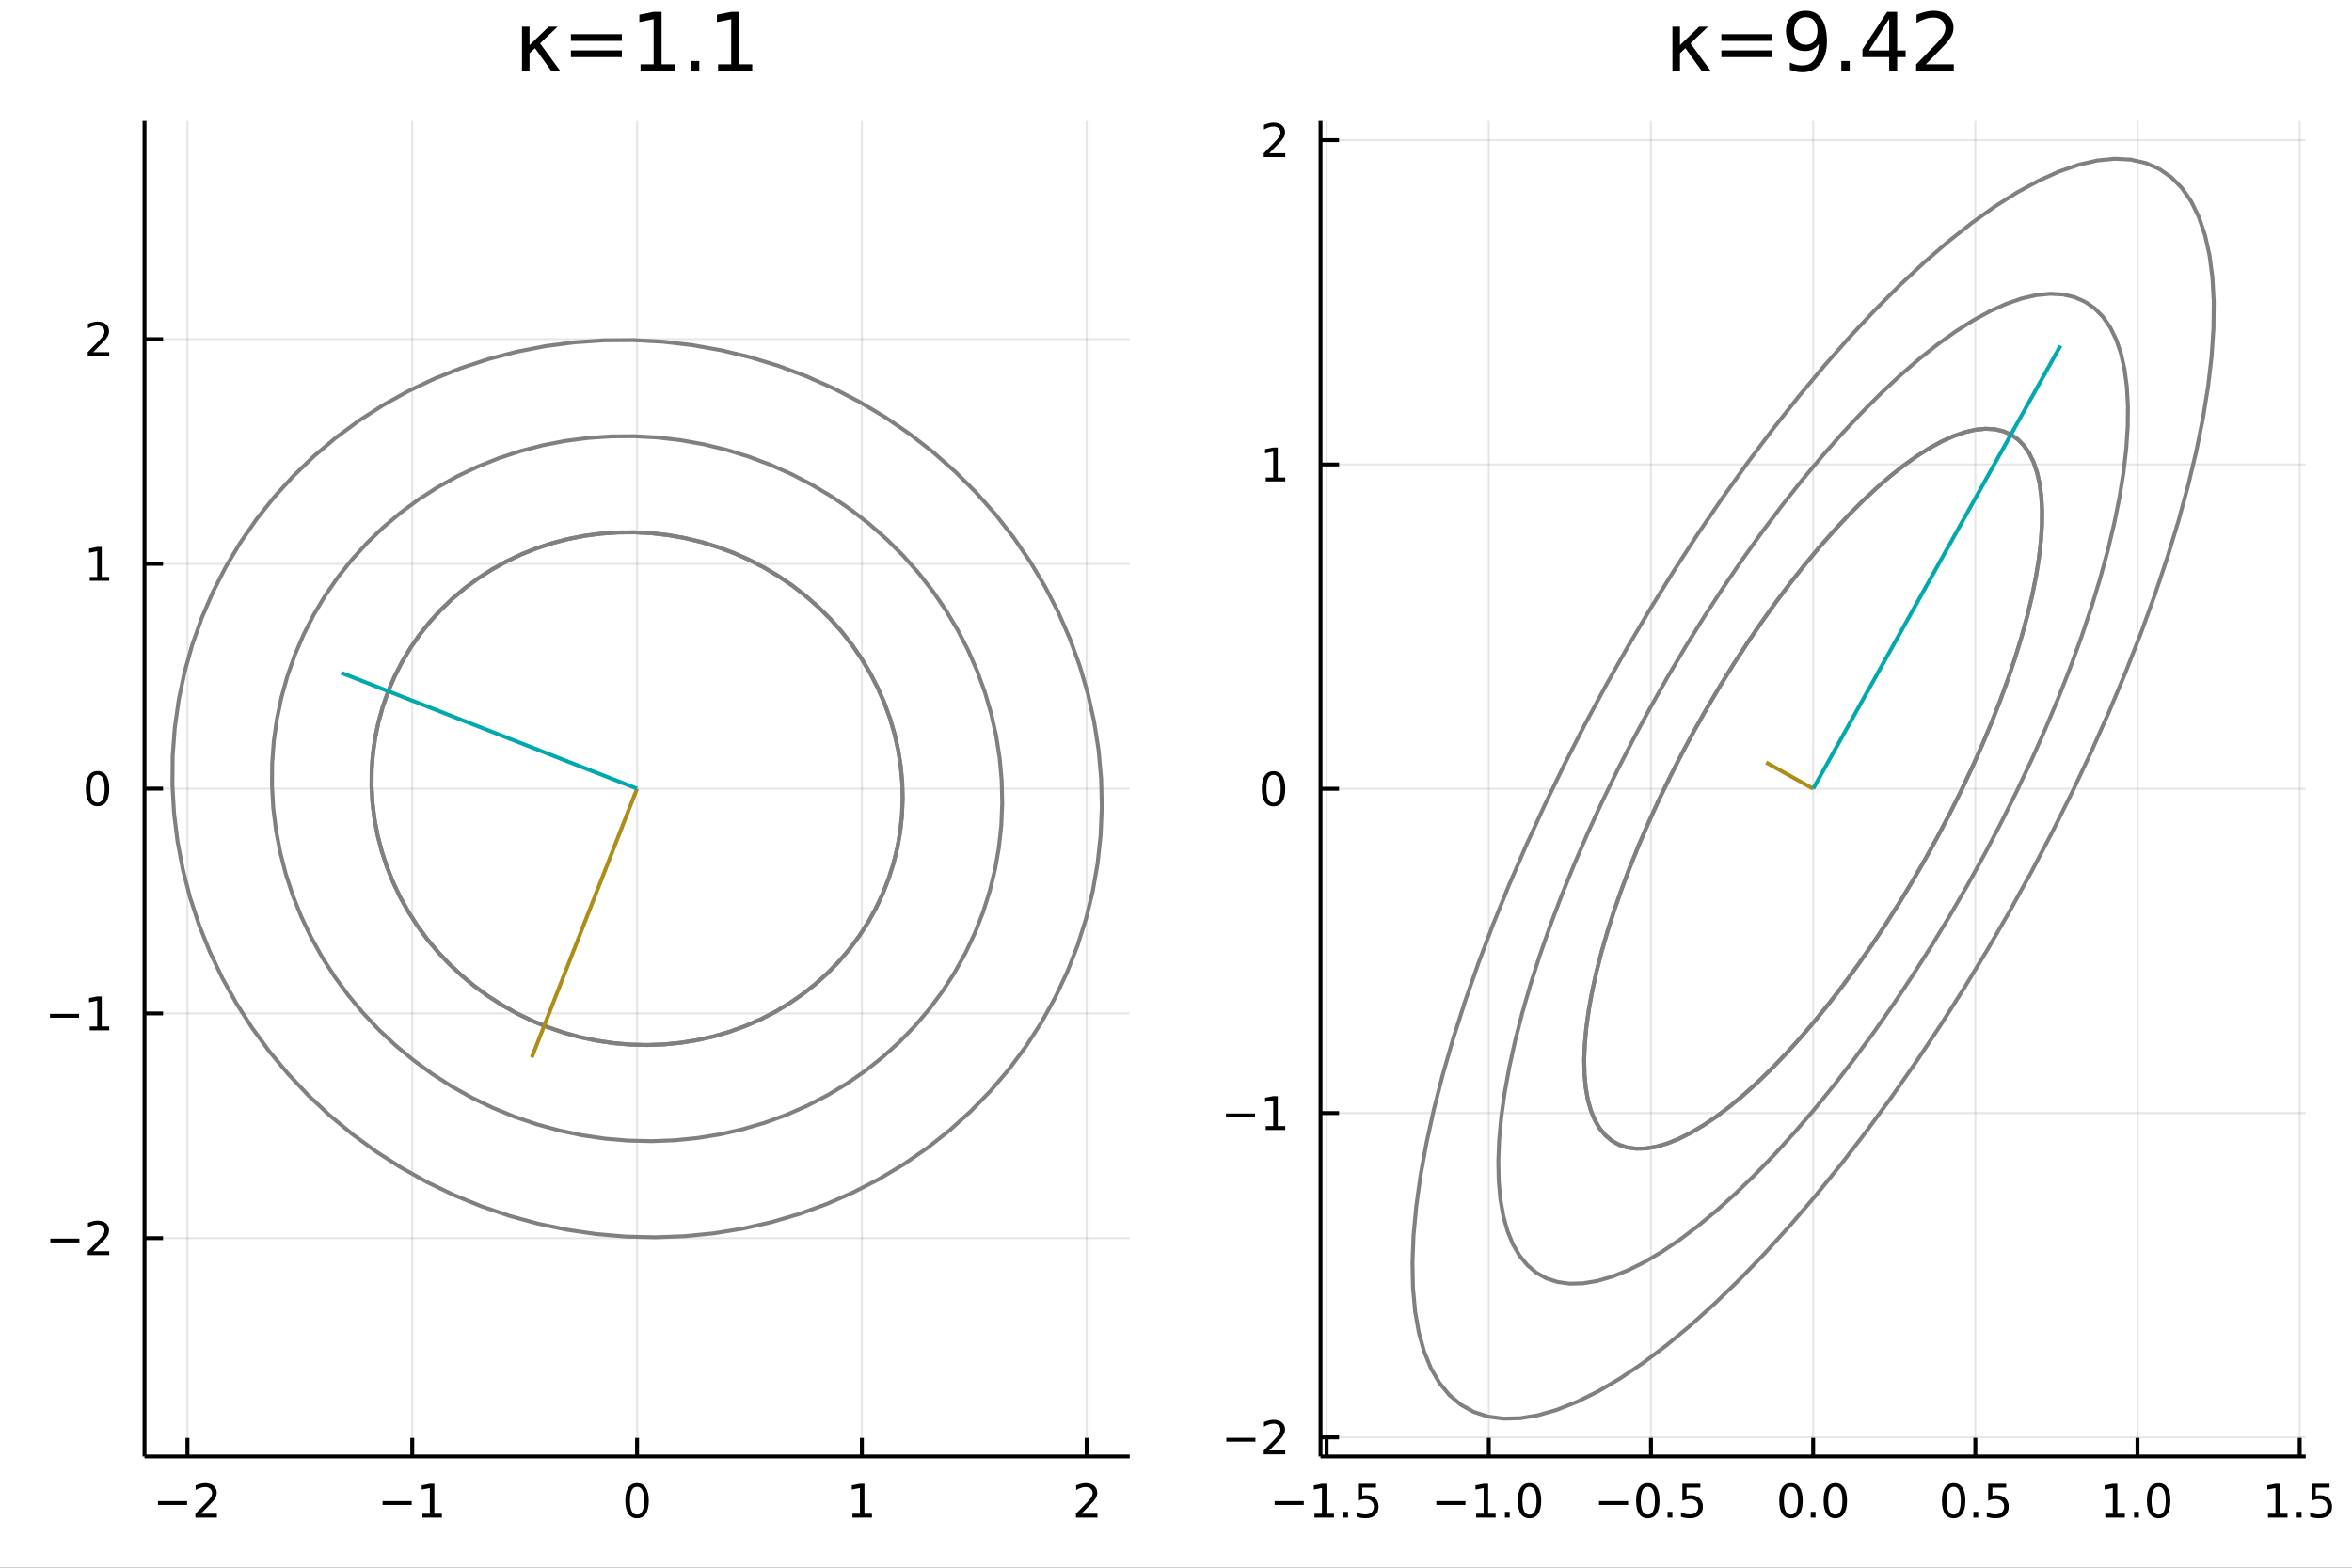 <?xml version="1.0" encoding="utf-8"?>
<svg xmlns="http://www.w3.org/2000/svg" xmlns:xlink="http://www.w3.org/1999/xlink" width="600" height="400" viewBox="0 0 2400 1600">
<rect x="0" y="0" width="2400" height="1600" fill="#333333" stroke="none"/>
<defs>
  <clipPath id="clip990">
    <rect x="0" y="0" width="2400" height="1600"/>
  </clipPath>
</defs>
<path clip-path="url(#clip990)" d="
M0 1600 L2400 1600 L2400 0 L0 0  Z
  " fill="#ffffff" fill-rule="evenodd" fill-opacity="1"/>
<defs>
  <clipPath id="clip991">
    <rect x="480" y="0" width="1681" height="1600"/>
  </clipPath>
</defs>
<path clip-path="url(#clip990)" d="
M147.478 1486.45 L1152.76 1486.45 L1152.76 123.472 L147.478 123.472  Z
  " fill="#ffffff" fill-rule="evenodd" fill-opacity="1"/>
<defs>
  <clipPath id="clip992">
    <rect x="147" y="123" width="1006" height="1364"/>
  </clipPath>
</defs>
<polyline clip-path="url(#clip992)" style="stroke:#000000; stroke-linecap:butt; stroke-linejoin:round; stroke-width:2; stroke-opacity:0.1; fill:none" points="
  191.263,1486.45 191.263,123.472 
  "/>
<polyline clip-path="url(#clip992)" style="stroke:#000000; stroke-linecap:butt; stroke-linejoin:round; stroke-width:2; stroke-opacity:0.1; fill:none" points="
  420.661,1486.45 420.661,123.472 
  "/>
<polyline clip-path="url(#clip992)" style="stroke:#000000; stroke-linecap:butt; stroke-linejoin:round; stroke-width:2; stroke-opacity:0.1; fill:none" points="
  650.06,1486.45 650.06,123.472 
  "/>
<polyline clip-path="url(#clip992)" style="stroke:#000000; stroke-linecap:butt; stroke-linejoin:round; stroke-width:2; stroke-opacity:0.1; fill:none" points="
  879.458,1486.45 879.458,123.472 
  "/>
<polyline clip-path="url(#clip992)" style="stroke:#000000; stroke-linecap:butt; stroke-linejoin:round; stroke-width:2; stroke-opacity:0.1; fill:none" points="
  1108.86,1486.45 1108.86,123.472 
  "/>
<polyline clip-path="url(#clip990)" style="stroke:#000000; stroke-linecap:butt; stroke-linejoin:round; stroke-width:4; stroke-opacity:1; fill:none" points="
  147.478,1486.45 1152.76,1486.45 
  "/>
<polyline clip-path="url(#clip990)" style="stroke:#000000; stroke-linecap:butt; stroke-linejoin:round; stroke-width:4; stroke-opacity:1; fill:none" points="
  191.263,1486.45 191.263,1467.55 
  "/>
<polyline clip-path="url(#clip990)" style="stroke:#000000; stroke-linecap:butt; stroke-linejoin:round; stroke-width:4; stroke-opacity:1; fill:none" points="
  420.661,1486.45 420.661,1467.55 
  "/>
<polyline clip-path="url(#clip990)" style="stroke:#000000; stroke-linecap:butt; stroke-linejoin:round; stroke-width:4; stroke-opacity:1; fill:none" points="
  650.06,1486.45 650.06,1467.55 
  "/>
<polyline clip-path="url(#clip990)" style="stroke:#000000; stroke-linecap:butt; stroke-linejoin:round; stroke-width:4; stroke-opacity:1; fill:none" points="
  879.458,1486.45 879.458,1467.55 
  "/>
<polyline clip-path="url(#clip990)" style="stroke:#000000; stroke-linecap:butt; stroke-linejoin:round; stroke-width:4; stroke-opacity:1; fill:none" points="
  1108.86,1486.45 1108.86,1467.55 
  "/>
<path clip-path="url(#clip990)" d="M161.205 1532.02 L190.881 1532.02 L190.881 1535.95 L161.205 1535.95 L161.205 1532.02 Z" fill="#000000" fill-rule="evenodd" fill-opacity="1" /><path clip-path="url(#clip990)" d="M205.001 1544.91 L221.32 1544.91 L221.32 1548.85 L199.376 1548.85 L199.376 1544.91 Q202.038 1542.16 206.621 1537.53 Q211.228 1532.88 212.409 1531.53 Q214.654 1529.01 215.533 1527.27 Q216.436 1525.51 216.436 1523.82 Q216.436 1521.07 214.492 1519.33 Q212.571 1517.6 209.469 1517.6 Q207.27 1517.6 204.816 1518.36 Q202.385 1519.13 199.608 1520.68 L199.608 1515.95 Q202.432 1514.82 204.885 1514.24 Q207.339 1513.66 209.376 1513.66 Q214.746 1513.66 217.941 1516.35 Q221.135 1519.03 221.135 1523.52 Q221.135 1525.65 220.325 1527.57 Q219.538 1529.47 217.432 1532.07 Q216.853 1532.74 213.751 1535.95 Q210.649 1539.15 205.001 1544.91 Z" fill="#000000" fill-rule="evenodd" fill-opacity="1" /><path clip-path="url(#clip990)" d="M390.418 1532.02 L420.094 1532.02 L420.094 1535.95 L390.418 1535.95 L390.418 1532.02 Z" fill="#000000" fill-rule="evenodd" fill-opacity="1" /><path clip-path="url(#clip990)" d="M430.997 1544.91 L438.636 1544.91 L438.636 1518.55 L430.325 1520.21 L430.325 1515.95 L438.589 1514.29 L443.265 1514.29 L443.265 1544.91 L450.904 1544.91 L450.904 1548.85 L430.997 1548.85 L430.997 1544.91 Z" fill="#000000" fill-rule="evenodd" fill-opacity="1" /><path clip-path="url(#clip990)" d="M650.06 1517.37 Q646.448 1517.37 644.62 1520.93 Q642.814 1524.47 642.814 1531.6 Q642.814 1538.71 644.62 1542.27 Q646.448 1545.82 650.06 1545.82 Q653.694 1545.82 655.499 1542.27 Q657.328 1538.71 657.328 1531.6 Q657.328 1524.47 655.499 1520.93 Q653.694 1517.37 650.06 1517.37 M650.06 1513.66 Q655.87 1513.66 658.925 1518.27 Q662.004 1522.85 662.004 1531.6 Q662.004 1540.33 658.925 1544.94 Q655.87 1549.52 650.06 1549.52 Q644.249 1549.52 641.171 1544.94 Q638.115 1540.33 638.115 1531.6 Q638.115 1522.85 641.171 1518.27 Q644.249 1513.66 650.06 1513.66 Z" fill="#000000" fill-rule="evenodd" fill-opacity="1" /><path clip-path="url(#clip990)" d="M869.84 1544.91 L877.479 1544.91 L877.479 1518.55 L869.169 1520.21 L869.169 1515.95 L877.433 1514.29 L882.108 1514.29 L882.108 1544.91 L889.747 1544.91 L889.747 1548.85 L869.84 1548.85 L869.84 1544.91 Z" fill="#000000" fill-rule="evenodd" fill-opacity="1" /><path clip-path="url(#clip990)" d="M1103.51 1544.91 L1119.83 1544.91 L1119.83 1548.85 L1097.88 1548.85 L1097.88 1544.91 Q1100.55 1542.16 1105.13 1537.53 Q1109.74 1532.88 1110.92 1531.53 Q1113.16 1529.01 1114.04 1527.27 Q1114.94 1525.51 1114.94 1523.82 Q1114.94 1521.07 1113 1519.33 Q1111.08 1517.6 1107.98 1517.6 Q1105.78 1517.6 1103.32 1518.36 Q1100.89 1519.13 1098.12 1520.68 L1098.12 1515.95 Q1100.94 1514.82 1103.39 1514.24 Q1105.85 1513.66 1107.88 1513.66 Q1113.25 1513.66 1116.45 1516.35 Q1119.64 1519.03 1119.64 1523.52 Q1119.64 1525.65 1118.83 1527.57 Q1118.05 1529.47 1115.94 1532.07 Q1115.36 1532.74 1112.26 1535.95 Q1109.16 1539.15 1103.51 1544.91 Z" fill="#000000" fill-rule="evenodd" fill-opacity="1" /><polyline clip-path="url(#clip992)" style="stroke:#000000; stroke-linecap:butt; stroke-linejoin:round; stroke-width:2; stroke-opacity:0.1; fill:none" points="
  147.478,1263.69 1152.76,1263.69 
  "/>
<polyline clip-path="url(#clip992)" style="stroke:#000000; stroke-linecap:butt; stroke-linejoin:round; stroke-width:2; stroke-opacity:0.1; fill:none" points="
  147.478,1034.29 1152.76,1034.29 
  "/>
<polyline clip-path="url(#clip992)" style="stroke:#000000; stroke-linecap:butt; stroke-linejoin:round; stroke-width:2; stroke-opacity:0.1; fill:none" points="
  147.478,804.895 1152.76,804.895 
  "/>
<polyline clip-path="url(#clip992)" style="stroke:#000000; stroke-linecap:butt; stroke-linejoin:round; stroke-width:2; stroke-opacity:0.1; fill:none" points="
  147.478,575.497 1152.76,575.497 
  "/>
<polyline clip-path="url(#clip992)" style="stroke:#000000; stroke-linecap:butt; stroke-linejoin:round; stroke-width:2; stroke-opacity:0.1; fill:none" points="
  147.478,346.098 1152.76,346.098 
  "/>
<polyline clip-path="url(#clip990)" style="stroke:#000000; stroke-linecap:butt; stroke-linejoin:round; stroke-width:4; stroke-opacity:1; fill:none" points="
  147.478,1486.45 147.478,123.472 
  "/>
<polyline clip-path="url(#clip990)" style="stroke:#000000; stroke-linecap:butt; stroke-linejoin:round; stroke-width:4; stroke-opacity:1; fill:none" points="
  147.478,1263.69 166.376,1263.69 
  "/>
<polyline clip-path="url(#clip990)" style="stroke:#000000; stroke-linecap:butt; stroke-linejoin:round; stroke-width:4; stroke-opacity:1; fill:none" points="
  147.478,1034.29 166.376,1034.29 
  "/>
<polyline clip-path="url(#clip990)" style="stroke:#000000; stroke-linecap:butt; stroke-linejoin:round; stroke-width:4; stroke-opacity:1; fill:none" points="
  147.478,804.895 166.376,804.895 
  "/>
<polyline clip-path="url(#clip990)" style="stroke:#000000; stroke-linecap:butt; stroke-linejoin:round; stroke-width:4; stroke-opacity:1; fill:none" points="
  147.478,575.497 166.376,575.497 
  "/>
<polyline clip-path="url(#clip990)" style="stroke:#000000; stroke-linecap:butt; stroke-linejoin:round; stroke-width:4; stroke-opacity:1; fill:none" points="
  147.478,346.098 166.376,346.098 
  "/>
<path clip-path="url(#clip990)" d="M51.362 1264.14 L81.038 1264.14 L81.038 1268.08 L51.362 1268.08 L51.362 1264.14 Z" fill="#000000" fill-rule="evenodd" fill-opacity="1" /><path clip-path="url(#clip990)" d="M95.159 1277.04 L111.478 1277.04 L111.478 1280.97 L89.534 1280.97 L89.534 1277.04 Q92.196 1274.28 96.779 1269.65 Q101.385 1265 102.566 1263.66 Q104.811 1261.13 105.691 1259.4 Q106.594 1257.64 106.594 1255.95 Q106.594 1253.19 104.649 1251.46 Q102.728 1249.72 99.626 1249.72 Q97.427 1249.72 94.973 1250.49 Q92.543 1251.25 89.765 1252.8 L89.765 1248.08 Q92.589 1246.94 95.043 1246.37 Q97.496 1245.79 99.534 1245.79 Q104.904 1245.79 108.098 1248.47 Q111.293 1251.16 111.293 1255.65 Q111.293 1257.78 110.483 1259.7 Q109.696 1261.6 107.589 1264.19 Q107.01 1264.86 103.909 1268.08 Q100.807 1271.27 95.159 1277.04 Z" fill="#000000" fill-rule="evenodd" fill-opacity="1" /><path clip-path="url(#clip990)" d="M50.992 1034.74 L80.668 1034.74 L80.668 1038.68 L50.992 1038.68 L50.992 1034.74 Z" fill="#000000" fill-rule="evenodd" fill-opacity="1" /><path clip-path="url(#clip990)" d="M91.571 1047.64 L99.21 1047.64 L99.21 1021.27 L90.899 1022.94 L90.899 1018.68 L99.163 1017.01 L103.839 1017.01 L103.839 1047.64 L111.478 1047.64 L111.478 1051.57 L91.571 1051.57 L91.571 1047.64 Z" fill="#000000" fill-rule="evenodd" fill-opacity="1" /><path clip-path="url(#clip990)" d="M99.534 790.694 Q95.922 790.694 94.094 794.258 Q92.288 797.8 92.288 804.93 Q92.288 812.036 94.094 815.601 Q95.922 819.143 99.534 819.143 Q103.168 819.143 104.973 815.601 Q106.802 812.036 106.802 804.93 Q106.802 797.8 104.973 794.258 Q103.168 790.694 99.534 790.694 M99.534 786.99 Q105.344 786.99 108.399 791.596 Q111.478 796.18 111.478 804.93 Q111.478 813.657 108.399 818.263 Q105.344 822.846 99.534 822.846 Q93.723 822.846 90.645 818.263 Q87.589 813.657 87.589 804.93 Q87.589 796.18 90.645 791.596 Q93.723 786.99 99.534 786.99 Z" fill="#000000" fill-rule="evenodd" fill-opacity="1" /><path clip-path="url(#clip990)" d="M91.571 588.841 L99.21 588.841 L99.21 562.476 L90.899 564.142 L90.899 559.883 L99.163 558.217 L103.839 558.217 L103.839 588.841 L111.478 588.841 L111.478 592.777 L91.571 592.777 L91.571 588.841 Z" fill="#000000" fill-rule="evenodd" fill-opacity="1" /><path clip-path="url(#clip990)" d="M95.159 359.443 L111.478 359.443 L111.478 363.378 L89.534 363.378 L89.534 359.443 Q92.196 356.688 96.779 352.059 Q101.385 347.406 102.566 346.063 Q104.811 343.54 105.691 341.804 Q106.594 340.045 106.594 338.355 Q106.594 335.601 104.649 333.864 Q102.728 332.128 99.626 332.128 Q97.427 332.128 94.973 332.892 Q92.543 333.656 89.765 335.207 L89.765 330.485 Q92.589 329.351 95.043 328.772 Q97.496 328.193 99.534 328.193 Q104.904 328.193 108.098 330.878 Q111.293 333.564 111.293 338.054 Q111.293 340.184 110.483 342.105 Q109.696 344.003 107.589 346.596 Q107.01 347.267 103.909 350.485 Q100.807 353.679 95.159 359.443 Z" fill="#000000" fill-rule="evenodd" fill-opacity="1" /><path clip-path="url(#clip990)" d="M532.641 27.206 L540.337 27.206 L540.337 46.043 L559.903 27.206 L568.977 27.206 L551.113 44.301 L571.772 72.576 L562.658 72.576 L545.887 49.162 L540.337 54.387 L540.337 72.576 L532.641 72.576 L532.641 27.206 Z" fill="#000000" fill-rule="evenodd" fill-opacity="1" /><path clip-path="url(#clip990)" d="M582.588 34.903 L634.521 34.903 L634.521 41.708 L582.588 41.708 L582.588 34.903 M582.588 51.43 L634.521 51.43 L634.521 58.317 L582.588 58.317 L582.588 51.43 Z" fill="#000000" fill-rule="evenodd" fill-opacity="1" /><path clip-path="url(#clip990)" d="M653.601 65.689 L666.969 65.689 L666.969 19.55 L652.426 22.466 L652.426 15.013 L666.888 12.096 L675.07 12.096 L675.07 65.689 L688.438 65.689 L688.438 72.576 L653.601 72.576 L653.601 65.689 Z" fill="#000000" fill-rule="evenodd" fill-opacity="1" /><path clip-path="url(#clip990)" d="M704.966 62.287 L713.514 62.287 L713.514 72.576 L704.966 72.576 L704.966 62.287 Z" fill="#000000" fill-rule="evenodd" fill-opacity="1" /><path clip-path="url(#clip990)" d="M732.755 65.689 L746.123 65.689 L746.123 19.55 L731.581 22.466 L731.581 15.013 L746.042 12.096 L754.225 12.096 L754.225 65.689 L767.593 65.689 L767.593 72.576 L732.755 72.576 L732.755 65.689 Z" fill="#000000" fill-rule="evenodd" fill-opacity="1" /><polyline clip-path="url(#clip992)" style="stroke:#808080; stroke-linecap:butt; stroke-linejoin:round; stroke-width:4; stroke-opacity:1; fill:none" points="
  396.17,705.471 390.67,721.023 386.213,736.912 382.82,753.076 380.502,769.448 379.27,785.962 379.128,802.553 380.077,819.154 382.113,835.697 385.228,852.116 
  389.41,868.344 394.641,884.318 400.901,899.971 408.163,915.242 416.4,930.068 425.578,944.39 435.66,958.151 446.604,971.294 458.369,983.768 470.905,995.521 
  484.162,1006.51 498.088,1016.68 512.625,1026 527.716,1034.43 543.299,1041.94 559.313,1048.49 575.691,1054.06 592.369,1058.63 609.28,1062.18 626.355,1064.69 
  643.525,1066.15 660.721,1066.56 677.875,1065.92 694.916,1064.23 711.777,1061.49 728.39,1057.72 744.686,1052.93 760.602,1047.15 776.073,1040.38 791.037,1032.67 
  805.432,1024.04 819.203,1014.53 832.292,1004.18 844.647,993.023 856.219,981.109 866.96,968.485 876.828,955.202 885.783,941.314 893.789,926.877 900.814,911.949 
  906.829,896.589 911.81,880.861 915.736,864.826 918.594,848.55 920.369,832.099 921.057,815.538 920.653,798.934 919.16,782.353 916.583,765.864 912.932,749.532 
  908.224,733.423 902.476,717.602 895.711,702.132 887.957,687.076 879.246,672.494 869.611,658.446 859.092,644.987 847.732,632.172 835.576,620.052 822.673,608.677 
  809.074,598.092 794.836,588.34 780.014,579.46 764.669,571.487 748.863,564.454 732.659,558.39 716.122,553.318 699.319,549.259 682.318,546.229 665.187,544.241 
  647.995,543.303 630.812,543.418 613.705,544.585 596.746,546.801 580.001,550.056 563.538,554.338 547.423,559.628 531.722,565.906 516.497,573.146 501.81,581.319 
  487.72,590.393 474.284,600.33 461.555,611.091 449.586,622.632 438.423,634.908 428.113,647.868 418.697,661.46 410.212,675.629 402.693,690.319 396.17,705.471 
  
  "/>
<polyline clip-path="url(#clip992)" style="stroke:#808080; stroke-linecap:butt; stroke-linejoin:round; stroke-width:4; stroke-opacity:1; fill:none" points="
  396.17,705.471 390.67,721.023 386.213,736.912 382.82,753.076 380.502,769.448 379.27,785.962 379.128,802.553 380.077,819.154 382.113,835.697 385.228,852.116 
  389.41,868.344 394.641,884.318 400.901,899.971 408.163,915.242 416.4,930.068 425.578,944.39 435.66,958.151 446.604,971.294 458.369,983.768 470.905,995.521 
  484.162,1006.51 498.088,1016.68 512.625,1026 527.716,1034.43 543.299,1041.94 559.313,1048.49 575.691,1054.06 592.369,1058.63 609.28,1062.18 626.355,1064.69 
  643.525,1066.15 660.721,1066.56 677.875,1065.92 694.916,1064.23 711.777,1061.49 728.39,1057.72 744.686,1052.93 760.602,1047.15 776.073,1040.38 791.037,1032.67 
  805.432,1024.04 819.203,1014.53 832.292,1004.18 844.647,993.023 856.219,981.109 866.96,968.485 876.828,955.202 885.783,941.314 893.789,926.877 900.814,911.949 
  906.829,896.589 911.81,880.861 915.736,864.826 918.594,848.55 920.369,832.099 921.057,815.538 920.653,798.934 919.16,782.353 916.583,765.864 912.932,749.532 
  908.224,733.423 902.476,717.602 895.711,702.132 887.957,687.076 879.246,672.494 869.611,658.446 859.092,644.987 847.732,632.172 835.576,620.052 822.673,608.677 
  809.074,598.092 794.836,588.34 780.014,579.46 764.669,571.487 748.863,564.454 732.659,558.39 716.122,553.318 699.319,549.259 682.318,546.229 665.187,544.241 
  647.995,543.303 630.812,543.418 613.705,544.585 596.746,546.801 580.001,550.056 563.538,554.338 547.423,559.628 531.722,565.906 516.497,573.146 501.81,581.319 
  487.72,590.393 474.284,600.33 461.555,611.091 449.586,622.632 438.423,634.908 428.113,647.868 418.697,661.46 410.212,675.629 402.693,690.319 396.17,705.471 
  
  "/>
<polyline clip-path="url(#clip992)" style="stroke:#808080; stroke-linecap:butt; stroke-linejoin:round; stroke-width:4; stroke-opacity:1; fill:none" points="
  300.962,668.187 293.398,689.571 287.271,711.419 282.605,733.643 279.418,756.155 277.724,778.863 277.529,801.675 278.834,824.501 281.633,847.247 285.917,869.823 
  291.666,892.138 298.859,914.101 307.466,935.625 317.452,956.622 328.778,977.008 341.397,996.701 355.26,1015.62 370.309,1033.69 386.485,1050.85 403.722,1067.01 
  421.951,1082.11 441.098,1096.1 461.087,1108.92 481.837,1120.51 503.264,1130.83 525.282,1139.84 547.803,1147.5 570.736,1153.78 593.988,1158.66 617.465,1162.11 
  641.074,1164.12 664.719,1164.69 688.305,1163.8 711.737,1161.48 734.921,1157.71 757.763,1152.53 780.172,1145.95 802.056,1137.99 823.328,1128.69 843.903,1118.09 
  863.697,1106.23 882.631,1093.15 900.629,1078.91 917.617,1063.57 933.528,1047.19 948.298,1029.83 961.867,1011.57 974.18,992.471 985.188,972.62 994.847,952.094 
  1003.12,930.975 1009.97,909.348 1015.37,887.3 1019.29,864.921 1021.74,842.3 1022.68,819.528 1022.13,796.698 1020.07,773.9 1016.53,751.228 1011.51,728.771 
  1005.04,706.621 997.131,684.867 987.83,663.596 977.169,642.893 965.19,622.844 951.943,603.527 937.48,585.021 921.859,567.401 905.145,550.736 887.403,535.096 
  868.705,520.541 849.127,507.132 828.747,494.921 807.648,483.959 785.914,474.289 763.634,465.95 740.895,458.976 717.792,453.395 694.415,449.23 670.86,446.496 
  647.221,445.206 623.594,445.363 600.073,446.969 576.753,450.016 553.728,454.492 531.092,460.379 508.934,467.653 487.345,476.285 466.411,486.24 446.216,497.478 
  426.843,509.954 408.368,523.618 390.866,538.415 374.408,554.284 359.06,571.163 344.883,588.982 331.936,607.671 320.269,627.155 309.931,647.354 300.962,668.187 
  
  "/>
<polyline clip-path="url(#clip992)" style="stroke:#808080; stroke-linecap:butt; stroke-linejoin:round; stroke-width:4; stroke-opacity:1; fill:none" points="
  205.753,630.903 196.127,658.119 188.329,685.925 182.39,714.211 178.334,742.862 176.177,771.763 175.929,800.797 177.59,829.848 181.153,858.798 186.605,887.531 
  193.923,915.931 203.077,943.885 214.031,971.278 226.741,998.002 241.156,1023.95 257.217,1049.01 274.86,1073.09 294.013,1096.09 314.6,1117.92 336.539,1138.49 
  359.739,1157.72 384.109,1175.52 409.549,1191.83 435.958,1206.59 463.229,1219.72 491.252,1231.19 519.915,1240.94 549.102,1248.93 578.695,1255.14 608.576,1259.53 
  638.624,1262.09 668.717,1262.81 698.736,1261.69 728.559,1258.73 758.065,1253.94 787.137,1247.34 815.657,1238.96 843.51,1228.83 870.583,1217 896.769,1203.5 
  921.962,1188.41 946.06,1171.76 968.966,1153.64 990.587,1134.12 1010.84,1113.27 1029.64,1091.18 1046.9,1067.93 1062.58,1043.63 1076.59,1018.36 1088.88,992.239 
  1099.41,965.36 1108.12,937.835 1114.99,909.775 1119.99,881.292 1123.1,852.501 1124.3,823.519 1123.6,794.462 1120.98,765.447 1116.47,736.591 1110.09,708.01 
  1101.85,679.819 1091.79,652.132 1079.95,625.059 1066.38,598.711 1051.13,573.193 1034.27,548.608 1015.87,525.056 995.987,502.629 974.713,481.42 952.132,461.514 
  928.335,442.99 903.418,425.924 877.48,410.383 850.627,396.431 822.966,384.124 794.608,373.511 765.669,364.635 736.264,357.532 706.512,352.23 676.533,348.751 
  646.447,347.108 616.375,347.309 586.44,349.353 556.76,353.231 527.456,358.927 498.646,366.42 470.446,375.678 442.968,386.664 416.325,399.334 390.623,413.637 
  365.965,429.516 342.452,446.906 320.177,465.738 299.23,485.936 279.696,507.417 261.653,530.097 245.175,553.883 230.326,578.68 217.168,604.388 205.753,630.903 
  
  "/>
<polyline clip-path="url(#clip992)" style="stroke:#ac8d18; stroke-linecap:butt; stroke-linejoin:round; stroke-width:4; stroke-opacity:1; fill:none" points="
  650.06,804.895 542.65,1079.18 
  "/>
<polyline clip-path="url(#clip992)" style="stroke:#00a9ad; stroke-linecap:butt; stroke-linejoin:round; stroke-width:4; stroke-opacity:1; fill:none" points="
  650.06,804.895 348.287,686.72 
  "/>
<path clip-path="url(#clip990)" d="
M1347.48 1486.45 L2352.76 1486.45 L2352.76 123.472 L1347.48 123.472  Z
  " fill="#ffffff" fill-rule="evenodd" fill-opacity="1"/>
<defs>
  <clipPath id="clip993">
    <rect x="1347" y="123" width="1006" height="1364"/>
  </clipPath>
</defs>
<polyline clip-path="url(#clip993)" style="stroke:#000000; stroke-linecap:butt; stroke-linejoin:round; stroke-width:2; stroke-opacity:0.1; fill:none" points="
  1353.68,1486.45 1353.68,123.472 
  "/>
<polyline clip-path="url(#clip993)" style="stroke:#000000; stroke-linecap:butt; stroke-linejoin:round; stroke-width:2; stroke-opacity:0.1; fill:none" points="
  1519.17,1486.45 1519.17,123.472 
  "/>
<polyline clip-path="url(#clip993)" style="stroke:#000000; stroke-linecap:butt; stroke-linejoin:round; stroke-width:2; stroke-opacity:0.1; fill:none" points="
  1684.66,1486.45 1684.66,123.472 
  "/>
<polyline clip-path="url(#clip993)" style="stroke:#000000; stroke-linecap:butt; stroke-linejoin:round; stroke-width:2; stroke-opacity:0.1; fill:none" points="
  1850.15,1486.45 1850.15,123.472 
  "/>
<polyline clip-path="url(#clip993)" style="stroke:#000000; stroke-linecap:butt; stroke-linejoin:round; stroke-width:2; stroke-opacity:0.1; fill:none" points="
  2015.64,1486.45 2015.64,123.472 
  "/>
<polyline clip-path="url(#clip993)" style="stroke:#000000; stroke-linecap:butt; stroke-linejoin:round; stroke-width:2; stroke-opacity:0.1; fill:none" points="
  2181.13,1486.45 2181.13,123.472 
  "/>
<polyline clip-path="url(#clip993)" style="stroke:#000000; stroke-linecap:butt; stroke-linejoin:round; stroke-width:2; stroke-opacity:0.1; fill:none" points="
  2346.62,1486.45 2346.62,123.472 
  "/>
<polyline clip-path="url(#clip990)" style="stroke:#000000; stroke-linecap:butt; stroke-linejoin:round; stroke-width:4; stroke-opacity:1; fill:none" points="
  1347.48,1486.45 2352.76,1486.45 
  "/>
<polyline clip-path="url(#clip990)" style="stroke:#000000; stroke-linecap:butt; stroke-linejoin:round; stroke-width:4; stroke-opacity:1; fill:none" points="
  1353.68,1486.45 1353.68,1467.55 
  "/>
<polyline clip-path="url(#clip990)" style="stroke:#000000; stroke-linecap:butt; stroke-linejoin:round; stroke-width:4; stroke-opacity:1; fill:none" points="
  1519.17,1486.45 1519.17,1467.55 
  "/>
<polyline clip-path="url(#clip990)" style="stroke:#000000; stroke-linecap:butt; stroke-linejoin:round; stroke-width:4; stroke-opacity:1; fill:none" points="
  1684.66,1486.45 1684.66,1467.55 
  "/>
<polyline clip-path="url(#clip990)" style="stroke:#000000; stroke-linecap:butt; stroke-linejoin:round; stroke-width:4; stroke-opacity:1; fill:none" points="
  1850.15,1486.45 1850.15,1467.55 
  "/>
<polyline clip-path="url(#clip990)" style="stroke:#000000; stroke-linecap:butt; stroke-linejoin:round; stroke-width:4; stroke-opacity:1; fill:none" points="
  2015.64,1486.45 2015.64,1467.55 
  "/>
<polyline clip-path="url(#clip990)" style="stroke:#000000; stroke-linecap:butt; stroke-linejoin:round; stroke-width:4; stroke-opacity:1; fill:none" points="
  2181.13,1486.45 2181.13,1467.55 
  "/>
<polyline clip-path="url(#clip990)" style="stroke:#000000; stroke-linecap:butt; stroke-linejoin:round; stroke-width:4; stroke-opacity:1; fill:none" points="
  2346.62,1486.45 2346.62,1467.55 
  "/>
<path clip-path="url(#clip990)" d="M1300.7 1532.02 L1330.38 1532.02 L1330.38 1535.95 L1300.7 1535.95 L1300.7 1532.02 Z" fill="#000000" fill-rule="evenodd" fill-opacity="1" /><path clip-path="url(#clip990)" d="M1341.28 1544.91 L1348.92 1544.91 L1348.92 1518.55 L1340.61 1520.21 L1340.61 1515.95 L1348.87 1514.29 L1353.55 1514.29 L1353.55 1544.91 L1361.19 1544.91 L1361.19 1548.85 L1341.28 1548.85 L1341.28 1544.91 Z" fill="#000000" fill-rule="evenodd" fill-opacity="1" /><path clip-path="url(#clip990)" d="M1370.63 1542.97 L1375.52 1542.97 L1375.52 1548.85 L1370.63 1548.85 L1370.63 1542.97 Z" fill="#000000" fill-rule="evenodd" fill-opacity="1" /><path clip-path="url(#clip990)" d="M1385.75 1514.29 L1404.1 1514.29 L1404.1 1518.22 L1390.03 1518.22 L1390.03 1526.7 Q1391.05 1526.35 1392.07 1526.19 Q1393.08 1526 1394.1 1526 Q1399.89 1526 1403.27 1529.17 Q1406.65 1532.34 1406.65 1537.76 Q1406.65 1543.34 1403.18 1546.44 Q1399.71 1549.52 1393.39 1549.52 Q1391.21 1549.52 1388.94 1549.15 Q1386.7 1548.78 1384.29 1548.04 L1384.29 1543.34 Q1386.37 1544.47 1388.59 1545.03 Q1390.82 1545.58 1393.29 1545.58 Q1397.3 1545.58 1399.64 1543.48 Q1401.97 1541.37 1401.97 1537.76 Q1401.97 1534.15 1399.64 1532.04 Q1397.3 1529.94 1393.29 1529.94 Q1391.42 1529.94 1389.54 1530.35 Q1387.69 1530.77 1385.75 1531.65 L1385.75 1514.29 Z" fill="#000000" fill-rule="evenodd" fill-opacity="1" /><path clip-path="url(#clip990)" d="M1465.69 1532.02 L1495.37 1532.02 L1495.37 1535.95 L1465.69 1535.95 L1465.69 1532.02 Z" fill="#000000" fill-rule="evenodd" fill-opacity="1" /><path clip-path="url(#clip990)" d="M1506.27 1544.91 L1513.91 1544.91 L1513.91 1518.55 L1505.6 1520.21 L1505.6 1515.95 L1513.87 1514.29 L1518.54 1514.29 L1518.54 1544.91 L1526.18 1544.91 L1526.18 1548.85 L1506.27 1548.85 L1506.27 1544.91 Z" fill="#000000" fill-rule="evenodd" fill-opacity="1" /><path clip-path="url(#clip990)" d="M1535.62 1542.97 L1540.51 1542.97 L1540.51 1548.85 L1535.62 1548.85 L1535.62 1542.97 Z" fill="#000000" fill-rule="evenodd" fill-opacity="1" /><path clip-path="url(#clip990)" d="M1560.69 1517.37 Q1557.08 1517.37 1555.25 1520.93 Q1553.45 1524.47 1553.45 1531.6 Q1553.45 1538.71 1555.25 1542.27 Q1557.08 1545.82 1560.69 1545.82 Q1564.33 1545.82 1566.13 1542.27 Q1567.96 1538.71 1567.96 1531.6 Q1567.96 1524.47 1566.13 1520.93 Q1564.33 1517.37 1560.69 1517.37 M1560.69 1513.66 Q1566.5 1513.66 1569.56 1518.27 Q1572.64 1522.85 1572.64 1531.6 Q1572.64 1540.33 1569.56 1544.94 Q1566.5 1549.52 1560.69 1549.52 Q1554.88 1549.52 1551.8 1544.94 Q1548.75 1540.33 1548.75 1531.6 Q1548.75 1522.85 1551.8 1518.27 Q1554.88 1513.66 1560.69 1513.66 Z" fill="#000000" fill-rule="evenodd" fill-opacity="1" /><path clip-path="url(#clip990)" d="M1631.68 1532.02 L1661.36 1532.02 L1661.36 1535.95 L1631.68 1535.95 L1631.68 1532.02 Z" fill="#000000" fill-rule="evenodd" fill-opacity="1" /><path clip-path="url(#clip990)" d="M1681.45 1517.37 Q1677.84 1517.37 1676.01 1520.93 Q1674.21 1524.47 1674.21 1531.6 Q1674.21 1538.71 1676.01 1542.27 Q1677.84 1545.82 1681.45 1545.82 Q1685.09 1545.82 1686.89 1542.27 Q1688.72 1538.71 1688.72 1531.6 Q1688.72 1524.47 1686.89 1520.93 Q1685.09 1517.37 1681.45 1517.37 M1681.45 1513.66 Q1687.26 1513.66 1690.32 1518.27 Q1693.4 1522.85 1693.4 1531.6 Q1693.4 1540.33 1690.32 1544.94 Q1687.26 1549.52 1681.45 1549.52 Q1675.64 1549.52 1672.56 1544.94 Q1669.51 1540.33 1669.51 1531.6 Q1669.51 1522.85 1672.56 1518.27 Q1675.64 1513.66 1681.45 1513.66 Z" fill="#000000" fill-rule="evenodd" fill-opacity="1" /><path clip-path="url(#clip990)" d="M1701.61 1542.97 L1706.5 1542.97 L1706.5 1548.85 L1701.61 1548.85 L1701.61 1542.97 Z" fill="#000000" fill-rule="evenodd" fill-opacity="1" /><path clip-path="url(#clip990)" d="M1716.73 1514.29 L1735.08 1514.29 L1735.08 1518.22 L1721.01 1518.22 L1721.01 1526.7 Q1722.03 1526.35 1723.05 1526.19 Q1724.07 1526 1725.08 1526 Q1730.87 1526 1734.25 1529.17 Q1737.63 1532.34 1737.63 1537.76 Q1737.63 1543.34 1734.16 1546.44 Q1730.69 1549.52 1724.37 1549.52 Q1722.19 1549.52 1719.92 1549.15 Q1717.68 1548.78 1715.27 1548.04 L1715.27 1543.34 Q1717.35 1544.47 1719.58 1545.03 Q1721.8 1545.58 1724.27 1545.58 Q1728.28 1545.58 1730.62 1543.48 Q1732.96 1541.37 1732.96 1537.76 Q1732.96 1534.15 1730.62 1532.04 Q1728.28 1529.94 1724.27 1529.94 Q1722.4 1529.94 1720.52 1530.35 Q1718.67 1530.77 1716.73 1531.65 L1716.73 1514.29 Z" fill="#000000" fill-rule="evenodd" fill-opacity="1" /><path clip-path="url(#clip990)" d="M1827.53 1517.37 Q1823.92 1517.37 1822.09 1520.93 Q1820.29 1524.47 1820.29 1531.6 Q1820.29 1538.71 1822.09 1542.27 Q1823.92 1545.82 1827.53 1545.82 Q1831.17 1545.82 1832.97 1542.27 Q1834.8 1538.71 1834.8 1531.6 Q1834.8 1524.47 1832.97 1520.93 Q1831.17 1517.37 1827.53 1517.37 M1827.53 1513.66 Q1833.34 1513.66 1836.4 1518.27 Q1839.48 1522.85 1839.48 1531.6 Q1839.48 1540.33 1836.4 1544.94 Q1833.34 1549.52 1827.53 1549.52 Q1821.72 1549.52 1818.64 1544.94 Q1815.59 1540.33 1815.59 1531.6 Q1815.59 1522.85 1818.64 1518.27 Q1821.72 1513.66 1827.53 1513.66 Z" fill="#000000" fill-rule="evenodd" fill-opacity="1" /><path clip-path="url(#clip990)" d="M1847.69 1542.97 L1852.58 1542.97 L1852.58 1548.85 L1847.69 1548.85 L1847.69 1542.97 Z" fill="#000000" fill-rule="evenodd" fill-opacity="1" /><path clip-path="url(#clip990)" d="M1872.76 1517.37 Q1869.15 1517.37 1867.32 1520.93 Q1865.52 1524.47 1865.52 1531.6 Q1865.52 1538.71 1867.32 1542.27 Q1869.15 1545.82 1872.76 1545.82 Q1876.4 1545.82 1878.2 1542.27 Q1880.03 1538.71 1880.03 1531.6 Q1880.03 1524.47 1878.2 1520.93 Q1876.4 1517.37 1872.76 1517.37 M1872.76 1513.66 Q1878.57 1513.66 1881.63 1518.27 Q1884.71 1522.85 1884.71 1531.6 Q1884.71 1540.33 1881.63 1544.94 Q1878.57 1549.52 1872.76 1549.52 Q1866.95 1549.52 1863.87 1544.94 Q1860.82 1540.33 1860.82 1531.6 Q1860.82 1522.85 1863.87 1518.27 Q1866.95 1513.66 1872.76 1513.66 Z" fill="#000000" fill-rule="evenodd" fill-opacity="1" /><path clip-path="url(#clip990)" d="M1993.52 1517.37 Q1989.91 1517.37 1988.08 1520.93 Q1986.28 1524.47 1986.28 1531.6 Q1986.28 1538.71 1988.08 1542.27 Q1989.91 1545.82 1993.52 1545.82 Q1997.15 1545.82 1998.96 1542.27 Q2000.79 1538.71 2000.79 1531.6 Q2000.79 1524.47 1998.96 1520.93 Q1997.15 1517.37 1993.52 1517.37 M1993.52 1513.66 Q1999.33 1513.66 2002.39 1518.27 Q2005.46 1522.85 2005.46 1531.6 Q2005.46 1540.33 2002.39 1544.94 Q1999.33 1549.52 1993.52 1549.52 Q1987.71 1549.52 1984.63 1544.94 Q1981.58 1540.33 1981.58 1531.6 Q1981.58 1522.85 1984.63 1518.27 Q1987.71 1513.66 1993.52 1513.66 Z" fill="#000000" fill-rule="evenodd" fill-opacity="1" /><path clip-path="url(#clip990)" d="M2013.68 1542.97 L2018.57 1542.97 L2018.57 1548.85 L2013.68 1548.85 L2013.68 1542.97 Z" fill="#000000" fill-rule="evenodd" fill-opacity="1" /><path clip-path="url(#clip990)" d="M2028.8 1514.29 L2047.15 1514.29 L2047.15 1518.22 L2033.08 1518.22 L2033.08 1526.7 Q2034.1 1526.35 2035.12 1526.19 Q2036.14 1526 2037.15 1526 Q2042.94 1526 2046.32 1529.17 Q2049.7 1532.34 2049.7 1537.76 Q2049.7 1543.34 2046.23 1546.44 Q2042.76 1549.52 2036.44 1549.52 Q2034.26 1549.52 2031.99 1549.15 Q2029.75 1548.78 2027.34 1548.04 L2027.34 1543.34 Q2029.42 1544.47 2031.65 1545.03 Q2033.87 1545.58 2036.34 1545.58 Q2040.35 1545.58 2042.69 1543.48 Q2045.02 1541.37 2045.02 1537.76 Q2045.02 1534.15 2042.69 1532.04 Q2040.35 1529.94 2036.34 1529.94 Q2034.47 1529.94 2032.59 1530.35 Q2030.74 1530.77 2028.8 1531.65 L2028.8 1514.29 Z" fill="#000000" fill-rule="evenodd" fill-opacity="1" /><path clip-path="url(#clip990)" d="M2148.28 1544.91 L2155.92 1544.91 L2155.92 1518.55 L2147.61 1520.21 L2147.61 1515.95 L2155.87 1514.29 L2160.55 1514.29 L2160.55 1544.91 L2168.19 1544.91 L2168.19 1548.85 L2148.28 1548.85 L2148.28 1544.91 Z" fill="#000000" fill-rule="evenodd" fill-opacity="1" /><path clip-path="url(#clip990)" d="M2177.63 1542.97 L2182.52 1542.97 L2182.52 1548.85 L2177.63 1548.85 L2177.63 1542.97 Z" fill="#000000" fill-rule="evenodd" fill-opacity="1" /><path clip-path="url(#clip990)" d="M2202.7 1517.37 Q2199.09 1517.37 2197.26 1520.93 Q2195.46 1524.47 2195.46 1531.6 Q2195.46 1538.71 2197.26 1542.27 Q2199.09 1545.82 2202.7 1545.82 Q2206.34 1545.82 2208.14 1542.27 Q2209.97 1538.71 2209.97 1531.6 Q2209.97 1524.47 2208.14 1520.93 Q2206.34 1517.37 2202.7 1517.37 M2202.7 1513.66 Q2208.51 1513.66 2211.57 1518.27 Q2214.65 1522.85 2214.65 1531.6 Q2214.65 1540.33 2211.57 1544.94 Q2208.51 1549.52 2202.7 1549.52 Q2196.89 1549.52 2193.81 1544.94 Q2190.76 1540.33 2190.76 1531.6 Q2190.76 1522.85 2193.81 1518.27 Q2196.89 1513.66 2202.7 1513.66 Z" fill="#000000" fill-rule="evenodd" fill-opacity="1" /><path clip-path="url(#clip990)" d="M2314.27 1544.91 L2321.91 1544.91 L2321.91 1518.55 L2313.6 1520.21 L2313.6 1515.95 L2321.86 1514.29 L2326.54 1514.29 L2326.54 1544.91 L2334.18 1544.91 L2334.18 1548.85 L2314.27 1548.85 L2314.27 1544.91 Z" fill="#000000" fill-rule="evenodd" fill-opacity="1" /><path clip-path="url(#clip990)" d="M2343.62 1542.97 L2348.51 1542.97 L2348.51 1548.85 L2343.62 1548.85 L2343.62 1542.97 Z" fill="#000000" fill-rule="evenodd" fill-opacity="1" /><path clip-path="url(#clip990)" d="M2358.74 1514.29 L2377.09 1514.29 L2377.09 1518.22 L2363.02 1518.22 L2363.02 1526.7 Q2364.04 1526.35 2365.06 1526.19 Q2366.08 1526 2367.09 1526 Q2372.88 1526 2376.26 1529.17 Q2379.64 1532.34 2379.64 1537.76 Q2379.64 1543.34 2376.17 1546.44 Q2372.7 1549.52 2366.38 1549.52 Q2364.2 1549.52 2361.93 1549.15 Q2359.69 1548.78 2357.28 1548.04 L2357.28 1543.34 Q2359.36 1544.47 2361.59 1545.03 Q2363.81 1545.58 2366.28 1545.58 Q2370.29 1545.58 2372.63 1543.48 Q2374.96 1541.37 2374.96 1537.76 Q2374.96 1534.15 2372.63 1532.04 Q2370.29 1529.94 2366.28 1529.94 Q2364.41 1529.94 2362.53 1530.35 Q2360.68 1530.77 2358.74 1531.65 L2358.74 1514.29 Z" fill="#000000" fill-rule="evenodd" fill-opacity="1" /><polyline clip-path="url(#clip993)" style="stroke:#000000; stroke-linecap:butt; stroke-linejoin:round; stroke-width:2; stroke-opacity:0.1; fill:none" points="
  1347.48,1466.98 2352.76,1466.98 
  "/>
<polyline clip-path="url(#clip993)" style="stroke:#000000; stroke-linecap:butt; stroke-linejoin:round; stroke-width:2; stroke-opacity:0.1; fill:none" points="
  1347.48,1136 2352.76,1136 
  "/>
<polyline clip-path="url(#clip993)" style="stroke:#000000; stroke-linecap:butt; stroke-linejoin:round; stroke-width:2; stroke-opacity:0.1; fill:none" points="
  1347.48,805.015 2352.76,805.015 
  "/>
<polyline clip-path="url(#clip993)" style="stroke:#000000; stroke-linecap:butt; stroke-linejoin:round; stroke-width:2; stroke-opacity:0.1; fill:none" points="
  1347.48,474.033 2352.76,474.033 
  "/>
<polyline clip-path="url(#clip993)" style="stroke:#000000; stroke-linecap:butt; stroke-linejoin:round; stroke-width:2; stroke-opacity:0.1; fill:none" points="
  1347.48,143.052 2352.76,143.052 
  "/>
<polyline clip-path="url(#clip990)" style="stroke:#000000; stroke-linecap:butt; stroke-linejoin:round; stroke-width:4; stroke-opacity:1; fill:none" points="
  1347.48,1486.45 1347.48,123.472 
  "/>
<polyline clip-path="url(#clip990)" style="stroke:#000000; stroke-linecap:butt; stroke-linejoin:round; stroke-width:4; stroke-opacity:1; fill:none" points="
  1347.48,1466.98 1366.38,1466.98 
  "/>
<polyline clip-path="url(#clip990)" style="stroke:#000000; stroke-linecap:butt; stroke-linejoin:round; stroke-width:4; stroke-opacity:1; fill:none" points="
  1347.48,1136 1366.38,1136 
  "/>
<polyline clip-path="url(#clip990)" style="stroke:#000000; stroke-linecap:butt; stroke-linejoin:round; stroke-width:4; stroke-opacity:1; fill:none" points="
  1347.48,805.015 1366.38,805.015 
  "/>
<polyline clip-path="url(#clip990)" style="stroke:#000000; stroke-linecap:butt; stroke-linejoin:round; stroke-width:4; stroke-opacity:1; fill:none" points="
  1347.48,474.033 1366.38,474.033 
  "/>
<polyline clip-path="url(#clip990)" style="stroke:#000000; stroke-linecap:butt; stroke-linejoin:round; stroke-width:4; stroke-opacity:1; fill:none" points="
  1347.48,143.052 1366.38,143.052 
  "/>
<path clip-path="url(#clip990)" d="M1251.36 1467.43 L1281.04 1467.43 L1281.04 1471.36 L1251.36 1471.36 L1251.36 1467.43 Z" fill="#000000" fill-rule="evenodd" fill-opacity="1" /><path clip-path="url(#clip990)" d="M1295.16 1480.32 L1311.48 1480.32 L1311.48 1484.26 L1289.53 1484.26 L1289.53 1480.32 Q1292.2 1477.57 1296.78 1472.94 Q1301.39 1468.29 1302.57 1466.94 Q1304.81 1464.42 1305.69 1462.68 Q1306.59 1460.92 1306.59 1459.24 Q1306.59 1456.48 1304.65 1454.74 Q1302.73 1453.01 1299.63 1453.01 Q1297.43 1453.01 1294.97 1453.77 Q1292.54 1454.54 1289.77 1456.09 L1289.77 1451.36 Q1292.59 1450.23 1295.04 1449.65 Q1297.5 1449.07 1299.53 1449.07 Q1304.9 1449.07 1308.1 1451.76 Q1311.29 1454.44 1311.29 1458.93 Q1311.29 1461.06 1310.48 1462.99 Q1309.7 1464.88 1307.59 1467.48 Q1307.01 1468.15 1303.91 1471.36 Q1300.81 1474.56 1295.16 1480.32 Z" fill="#000000" fill-rule="evenodd" fill-opacity="1" /><path clip-path="url(#clip990)" d="M1250.99 1136.45 L1280.67 1136.45 L1280.67 1140.38 L1250.99 1140.38 L1250.99 1136.45 Z" fill="#000000" fill-rule="evenodd" fill-opacity="1" /><path clip-path="url(#clip990)" d="M1291.57 1149.34 L1299.21 1149.34 L1299.21 1122.98 L1290.9 1124.64 L1290.9 1120.38 L1299.16 1118.72 L1303.84 1118.72 L1303.84 1149.34 L1311.48 1149.34 L1311.48 1153.28 L1291.57 1153.28 L1291.57 1149.34 Z" fill="#000000" fill-rule="evenodd" fill-opacity="1" /><path clip-path="url(#clip990)" d="M1299.53 790.814 Q1295.92 790.814 1294.09 794.378 Q1292.29 797.92 1292.29 805.05 Q1292.29 812.156 1294.09 815.721 Q1295.92 819.262 1299.53 819.262 Q1303.17 819.262 1304.97 815.721 Q1306.8 812.156 1306.8 805.05 Q1306.8 797.92 1304.97 794.378 Q1303.17 790.814 1299.53 790.814 M1299.53 787.11 Q1305.34 787.11 1308.4 791.716 Q1311.48 796.3 1311.48 805.05 Q1311.48 813.776 1308.4 818.383 Q1305.34 822.966 1299.53 822.966 Q1293.72 822.966 1290.64 818.383 Q1287.59 813.776 1287.59 805.05 Q1287.59 796.3 1290.64 791.716 Q1293.72 787.11 1299.53 787.11 Z" fill="#000000" fill-rule="evenodd" fill-opacity="1" /><path clip-path="url(#clip990)" d="M1291.57 487.378 L1299.21 487.378 L1299.21 461.012 L1290.9 462.679 L1290.9 458.42 L1299.16 456.753 L1303.84 456.753 L1303.84 487.378 L1311.48 487.378 L1311.48 491.313 L1291.57 491.313 L1291.57 487.378 Z" fill="#000000" fill-rule="evenodd" fill-opacity="1" /><path clip-path="url(#clip990)" d="M1295.16 156.396 L1311.48 156.396 L1311.48 160.332 L1289.53 160.332 L1289.53 156.396 Q1292.2 153.642 1296.78 149.012 Q1301.39 144.359 1302.57 143.017 Q1304.81 140.494 1305.69 138.758 Q1306.59 136.998 1306.59 135.309 Q1306.59 132.554 1304.65 130.818 Q1302.73 129.082 1299.63 129.082 Q1297.43 129.082 1294.97 129.846 Q1292.54 130.609 1289.77 132.16 L1289.77 127.438 Q1292.59 126.304 1295.04 125.725 Q1297.5 125.147 1299.53 125.147 Q1304.9 125.147 1308.1 127.832 Q1311.29 130.517 1311.29 135.008 Q1311.29 137.137 1310.48 139.059 Q1309.7 140.957 1307.59 143.549 Q1307.01 144.221 1303.91 147.438 Q1300.81 150.633 1295.16 156.396 Z" fill="#000000" fill-rule="evenodd" fill-opacity="1" /><path clip-path="url(#clip990)" d="M1706.57 27.206 L1714.27 27.206 L1714.27 46.043 L1733.84 27.206 L1742.91 27.206 L1725.05 44.301 L1745.7 72.576 L1736.59 72.576 L1719.82 49.162 L1714.27 54.387 L1714.27 72.576 L1706.57 72.576 L1706.57 27.206 Z" fill="#000000" fill-rule="evenodd" fill-opacity="1" /><path clip-path="url(#clip990)" d="M1756.52 34.903 L1808.45 34.903 L1808.45 41.708 L1756.52 41.708 L1756.52 34.903 M1756.52 51.43 L1808.45 51.43 L1808.45 58.317 L1756.52 58.317 L1756.52 51.43 Z" fill="#000000" fill-rule="evenodd" fill-opacity="1" /><path clip-path="url(#clip990)" d="M1826.36 71.32 L1826.36 63.867 Q1829.44 65.325 1832.6 66.095 Q1835.76 66.864 1838.79 66.864 Q1846.9 66.864 1851.15 61.436 Q1855.44 55.967 1856.05 44.868 Q1853.7 48.352 1850.1 50.215 Q1846.49 52.078 1842.12 52.078 Q1833.04 52.078 1827.74 46.61 Q1822.47 41.1 1822.47 31.581 Q1822.47 22.264 1827.98 16.633 Q1833.49 11.002 1842.64 11.002 Q1853.13 11.002 1858.64 19.064 Q1864.19 27.084 1864.19 42.397 Q1864.19 56.697 1857.39 65.244 Q1850.62 73.751 1839.16 73.751 Q1836.08 73.751 1832.92 73.143 Q1829.76 72.535 1826.36 71.32 M1842.64 45.678 Q1848.15 45.678 1851.35 41.911 Q1854.59 38.143 1854.59 31.581 Q1854.59 25.059 1851.35 21.292 Q1848.15 17.484 1842.64 17.484 Q1837.13 17.484 1833.89 21.292 Q1830.69 25.059 1830.69 31.581 Q1830.69 38.143 1833.89 41.911 Q1837.13 45.678 1842.64 45.678 Z" fill="#000000" fill-rule="evenodd" fill-opacity="1" /><path clip-path="url(#clip990)" d="M1878.9 62.287 L1887.45 62.287 L1887.45 72.576 L1878.9 72.576 L1878.9 62.287 Z" fill="#000000" fill-rule="evenodd" fill-opacity="1" /><path clip-path="url(#clip990)" d="M1927.75 19.226 L1907.09 51.511 L1927.75 51.511 L1927.75 19.226 M1925.61 12.096 L1935.89 12.096 L1935.89 51.511 L1944.52 51.511 L1944.52 58.317 L1935.89 58.317 L1935.89 72.576 L1927.75 72.576 L1927.75 58.317 L1900.45 58.317 L1900.45 50.418 L1925.61 12.096 Z" fill="#000000" fill-rule="evenodd" fill-opacity="1" /><path clip-path="url(#clip990)" d="M1965.1 65.689 L1993.66 65.689 L1993.66 72.576 L1955.26 72.576 L1955.26 65.689 Q1959.92 60.869 1967.94 52.767 Q1976 44.625 1978.06 42.275 Q1981.99 37.86 1983.53 34.822 Q1985.11 31.743 1985.11 28.786 Q1985.11 23.965 1981.71 20.927 Q1978.35 17.889 1972.92 17.889 Q1969.07 17.889 1964.78 19.226 Q1960.52 20.562 1955.66 23.276 L1955.66 15.013 Q1960.61 13.028 1964.9 12.015 Q1969.19 11.002 1972.76 11.002 Q1982.16 11.002 1987.75 15.701 Q1993.34 20.4 1993.34 28.259 Q1993.34 31.986 1991.92 35.348 Q1990.54 38.67 1986.86 43.207 Q1985.84 44.382 1980.41 50.013 Q1974.99 55.603 1965.1 65.689 Z" fill="#000000" fill-rule="evenodd" fill-opacity="1" /><polyline clip-path="url(#clip993)" style="stroke:#808080; stroke-linecap:butt; stroke-linejoin:round; stroke-width:4; stroke-opacity:1; fill:none" points="
  2051.94,443.515 2044.06,440.072 2035.41,438.1 2026,437.605 2015.89,438.589 2005.11,441.048 1993.71,444.974 1981.73,450.349 1969.22,457.152 1956.23,465.356 
  1942.81,474.927 1929.02,485.828 1914.91,498.014 1900.54,511.436 1885.97,526.04 1871.26,541.768 1856.45,558.555 1841.63,576.335 1826.84,595.036 1812.14,614.582 
  1797.59,634.895 1783.26,655.894 1769.19,677.492 1755.46,699.604 1742.1,722.141 1729.18,745.011 1716.74,768.123 1704.85,791.383 1693.53,814.698 1682.85,837.975 
  1672.84,861.118 1663.55,884.036 1655.01,906.635 1647.25,928.826 1640.31,950.517 1634.21,971.623 1628.99,992.058 1624.65,1011.74 1621.22,1030.59 1618.72,1048.53 
  1617.15,1065.49 1616.51,1081.4 1616.82,1096.2 1618.06,1109.83 1620.24,1122.23 1623.35,1133.35 1627.36,1143.15 1632.28,1151.59 1638.07,1158.63 1644.72,1164.25 
  1652.19,1168.42 1660.46,1171.13 1669.5,1172.36 1679.26,1172.12 1689.71,1170.4 1700.81,1167.2 1712.51,1162.55 1724.76,1156.46 1737.52,1148.95 1750.73,1140.06 
  1764.34,1129.82 1778.29,1118.27 1792.54,1105.46 1807.02,1091.44 1821.67,1076.26 1836.43,1060 1851.25,1042.7 1866.07,1024.45 1880.82,1005.32 1895.45,985.382 
  1909.9,964.716 1924.11,943.407 1938.01,921.54 1951.57,899.205 1964.71,876.49 1977.4,853.487 1989.57,830.289 2001.18,806.99 2012.19,783.682 2022.54,760.461 
  2032.19,737.419 2041.11,714.649 2049.27,692.242 2056.62,670.29 2063.14,648.881 2068.81,628.1 2073.59,608.031 2077.47,588.756 2080.44,570.351 2082.48,552.892 
  2083.59,536.447 2083.75,521.084 2082.97,506.865 2081.26,493.846 2078.62,482.079 2075.05,471.614 2070.58,462.49 2065.23,454.746 2059,448.412 2051.94,443.515 
  
  "/>
<polyline clip-path="url(#clip993)" style="stroke:#808080; stroke-linecap:butt; stroke-linejoin:round; stroke-width:4; stroke-opacity:1; fill:none" points="
  2051.94,443.515 2044.06,440.072 2035.41,438.1 2026,437.605 2015.89,438.589 2005.11,441.048 1993.71,444.974 1981.73,450.349 1969.22,457.152 1956.23,465.356 
  1942.81,474.927 1929.02,485.828 1914.91,498.014 1900.54,511.436 1885.97,526.04 1871.26,541.768 1856.45,558.555 1841.63,576.335 1826.84,595.036 1812.14,614.582 
  1797.59,634.895 1783.26,655.894 1769.19,677.492 1755.46,699.604 1742.1,722.141 1729.18,745.011 1716.74,768.123 1704.85,791.383 1693.53,814.698 1682.85,837.975 
  1672.84,861.118 1663.55,884.036 1655.01,906.635 1647.25,928.826 1640.31,950.517 1634.21,971.623 1628.99,992.058 1624.65,1011.74 1621.22,1030.59 1618.72,1048.53 
  1617.15,1065.49 1616.51,1081.4 1616.82,1096.2 1618.06,1109.83 1620.24,1122.23 1623.35,1133.35 1627.36,1143.15 1632.28,1151.59 1638.07,1158.63 1644.72,1164.25 
  1652.19,1168.42 1660.46,1171.13 1669.5,1172.36 1679.26,1172.12 1689.71,1170.4 1700.81,1167.2 1712.51,1162.55 1724.76,1156.46 1737.52,1148.95 1750.73,1140.06 
  1764.34,1129.82 1778.29,1118.27 1792.54,1105.46 1807.02,1091.44 1821.67,1076.26 1836.43,1060 1851.25,1042.7 1866.07,1024.45 1880.82,1005.32 1895.45,985.382 
  1909.9,964.716 1924.11,943.407 1938.01,921.54 1951.57,899.205 1964.71,876.49 1977.4,853.487 1989.57,830.289 2001.18,806.99 2012.19,783.682 2022.54,760.461 
  2032.19,737.419 2041.11,714.649 2049.27,692.242 2056.62,670.29 2063.14,648.881 2068.81,628.1 2073.59,608.031 2077.47,588.756 2080.44,570.351 2082.48,552.892 
  2083.59,536.447 2083.75,521.084 2082.97,506.865 2081.26,493.846 2078.62,482.079 2075.05,471.614 2070.58,462.49 2065.23,454.746 2059,448.412 2051.94,443.515 
  
  "/>
<polyline clip-path="url(#clip993)" style="stroke:#808080; stroke-linecap:butt; stroke-linejoin:round; stroke-width:4; stroke-opacity:1; fill:none" points="
  2127.61,307.952 2116.78,303.219 2104.88,300.507 2091.95,299.826 2078.05,301.179 2063.22,304.561 2047.55,309.958 2031.07,317.349 2013.87,326.703 1996.01,337.983 
  1977.56,351.144 1958.6,366.133 1939.2,382.888 1919.44,401.344 1899.41,421.424 1879.17,443.05 1858.82,466.133 1838.43,490.58 1818.09,516.294 1797.88,543.17 
  1777.88,571.101 1758.18,599.973 1738.84,629.671 1719.95,660.075 1701.58,691.063 1683.81,722.509 1666.72,754.288 1650.36,786.271 1634.8,818.33 1620.11,850.335 
  1606.35,882.157 1593.57,913.669 1581.83,944.743 1571.16,975.255 1561.62,1005.08 1553.24,1034.1 1546.05,1062.2 1540.09,1089.26 1535.38,1115.18 1531.93,1139.85 
  1529.77,1163.17 1528.9,1185.05 1529.32,1205.4 1531.03,1224.13 1534.02,1241.18 1538.29,1256.47 1543.82,1269.95 1550.58,1281.55 1558.54,1291.23 1567.68,1298.96 
  1577.96,1304.7 1589.33,1308.42 1601.76,1310.12 1615.18,1309.78 1629.55,1307.41 1644.81,1303.02 1660.89,1296.62 1677.74,1288.25 1695.28,1277.92 1713.44,1265.7 
  1732.16,1251.62 1751.35,1235.74 1770.94,1218.12 1790.84,1198.84 1810.99,1177.98 1831.29,1155.61 1851.67,1131.84 1872.04,1106.74 1892.33,1080.44 1912.44,1053.02 
  1932.31,1024.6 1951.84,995.303 1970.96,965.237 1989.6,934.526 2007.68,903.293 2025.12,871.664 2041.86,839.767 2057.82,807.731 2072.95,775.683 2087.18,743.753 
  2100.46,712.07 2112.73,680.761 2123.94,649.953 2134.05,619.769 2143.02,590.33 2150.8,561.757 2157.38,534.163 2162.72,507.659 2166.8,482.353 2169.6,458.346 
  2171.12,435.735 2171.35,414.611 2170.28,395.059 2167.93,377.157 2164.29,360.979 2159.39,346.588 2153.25,334.044 2145.88,323.395 2137.33,314.687 2127.61,307.952 
  
  "/>
<polyline clip-path="url(#clip993)" style="stroke:#808080; stroke-linecap:butt; stroke-linejoin:round; stroke-width:4; stroke-opacity:1; fill:none" points="
  2203.29,172.39 2189.5,166.366 2174.35,162.914 2157.89,162.047 2140.2,163.769 2121.34,168.074 2101.38,174.943 2080.42,184.349 2058.52,196.254 2035.79,210.611 
  2012.31,227.361 1988.17,246.438 1963.49,267.763 1938.34,291.252 1912.84,316.809 1887.09,344.332 1861.18,373.71 1835.24,404.825 1809.35,437.552 1783.63,471.758 
  1758.18,507.306 1733.09,544.053 1708.48,581.85 1684.44,620.546 1661.06,659.985 1638.45,700.008 1616.69,740.454 1595.87,781.159 1576.07,821.961 1557.38,862.695 
  1539.86,903.196 1523.6,943.302 1508.65,982.851 1495.07,1021.68 1482.93,1059.64 1472.26,1096.58 1463.12,1132.34 1455.53,1166.78 1449.53,1199.77 1445.15,1231.17 
  1442.39,1260.85 1441.28,1288.69 1441.82,1314.59 1444,1338.44 1447.81,1360.14 1453.24,1379.6 1460.28,1396.75 1468.88,1411.51 1479.02,1423.84 1490.65,1433.67 
  1503.73,1440.97 1518.2,1445.71 1534.01,1447.87 1551.1,1447.45 1569.39,1444.43 1588.8,1438.84 1609.28,1430.7 1630.72,1420.04 1653.04,1406.9 1676.16,1391.34 
  1699.98,1373.42 1724.4,1353.21 1749.33,1330.79 1774.67,1306.25 1800.31,1279.7 1826.15,1251.23 1852.08,1220.97 1878.01,1189.03 1903.83,1155.55 1929.43,1120.66 
  1954.71,1084.49 1979.57,1047.2 2003.91,1008.93 2027.63,969.847 2050.64,930.096 2072.84,889.842 2094.14,849.245 2114.46,808.471 2133.71,767.683 2151.83,727.045 
  2168.72,686.721 2184.34,646.874 2198.61,607.663 2211.48,569.247 2222.89,531.78 2232.8,495.414 2241.17,460.294 2247.96,426.562 2253.16,394.354 2256.73,363.8 
  2258.66,335.022 2258.95,308.137 2257.59,283.252 2254.6,260.469 2249.97,239.878 2243.73,221.563 2235.91,205.597 2226.54,192.045 2215.65,180.961 2203.29,172.39 
  
  "/>
<polyline clip-path="url(#clip993)" style="stroke:#ac8d18; stroke-linecap:butt; stroke-linejoin:round; stroke-width:4; stroke-opacity:1; fill:none" points="
  1850.15,805.015 1802.15,778.219 
  "/>
<polyline clip-path="url(#clip993)" style="stroke:#00a9ad; stroke-linecap:butt; stroke-linejoin:round; stroke-width:4; stroke-opacity:1; fill:none" points="
  1850.15,805.015 2102.56,352.833 
  "/>
</svg>
